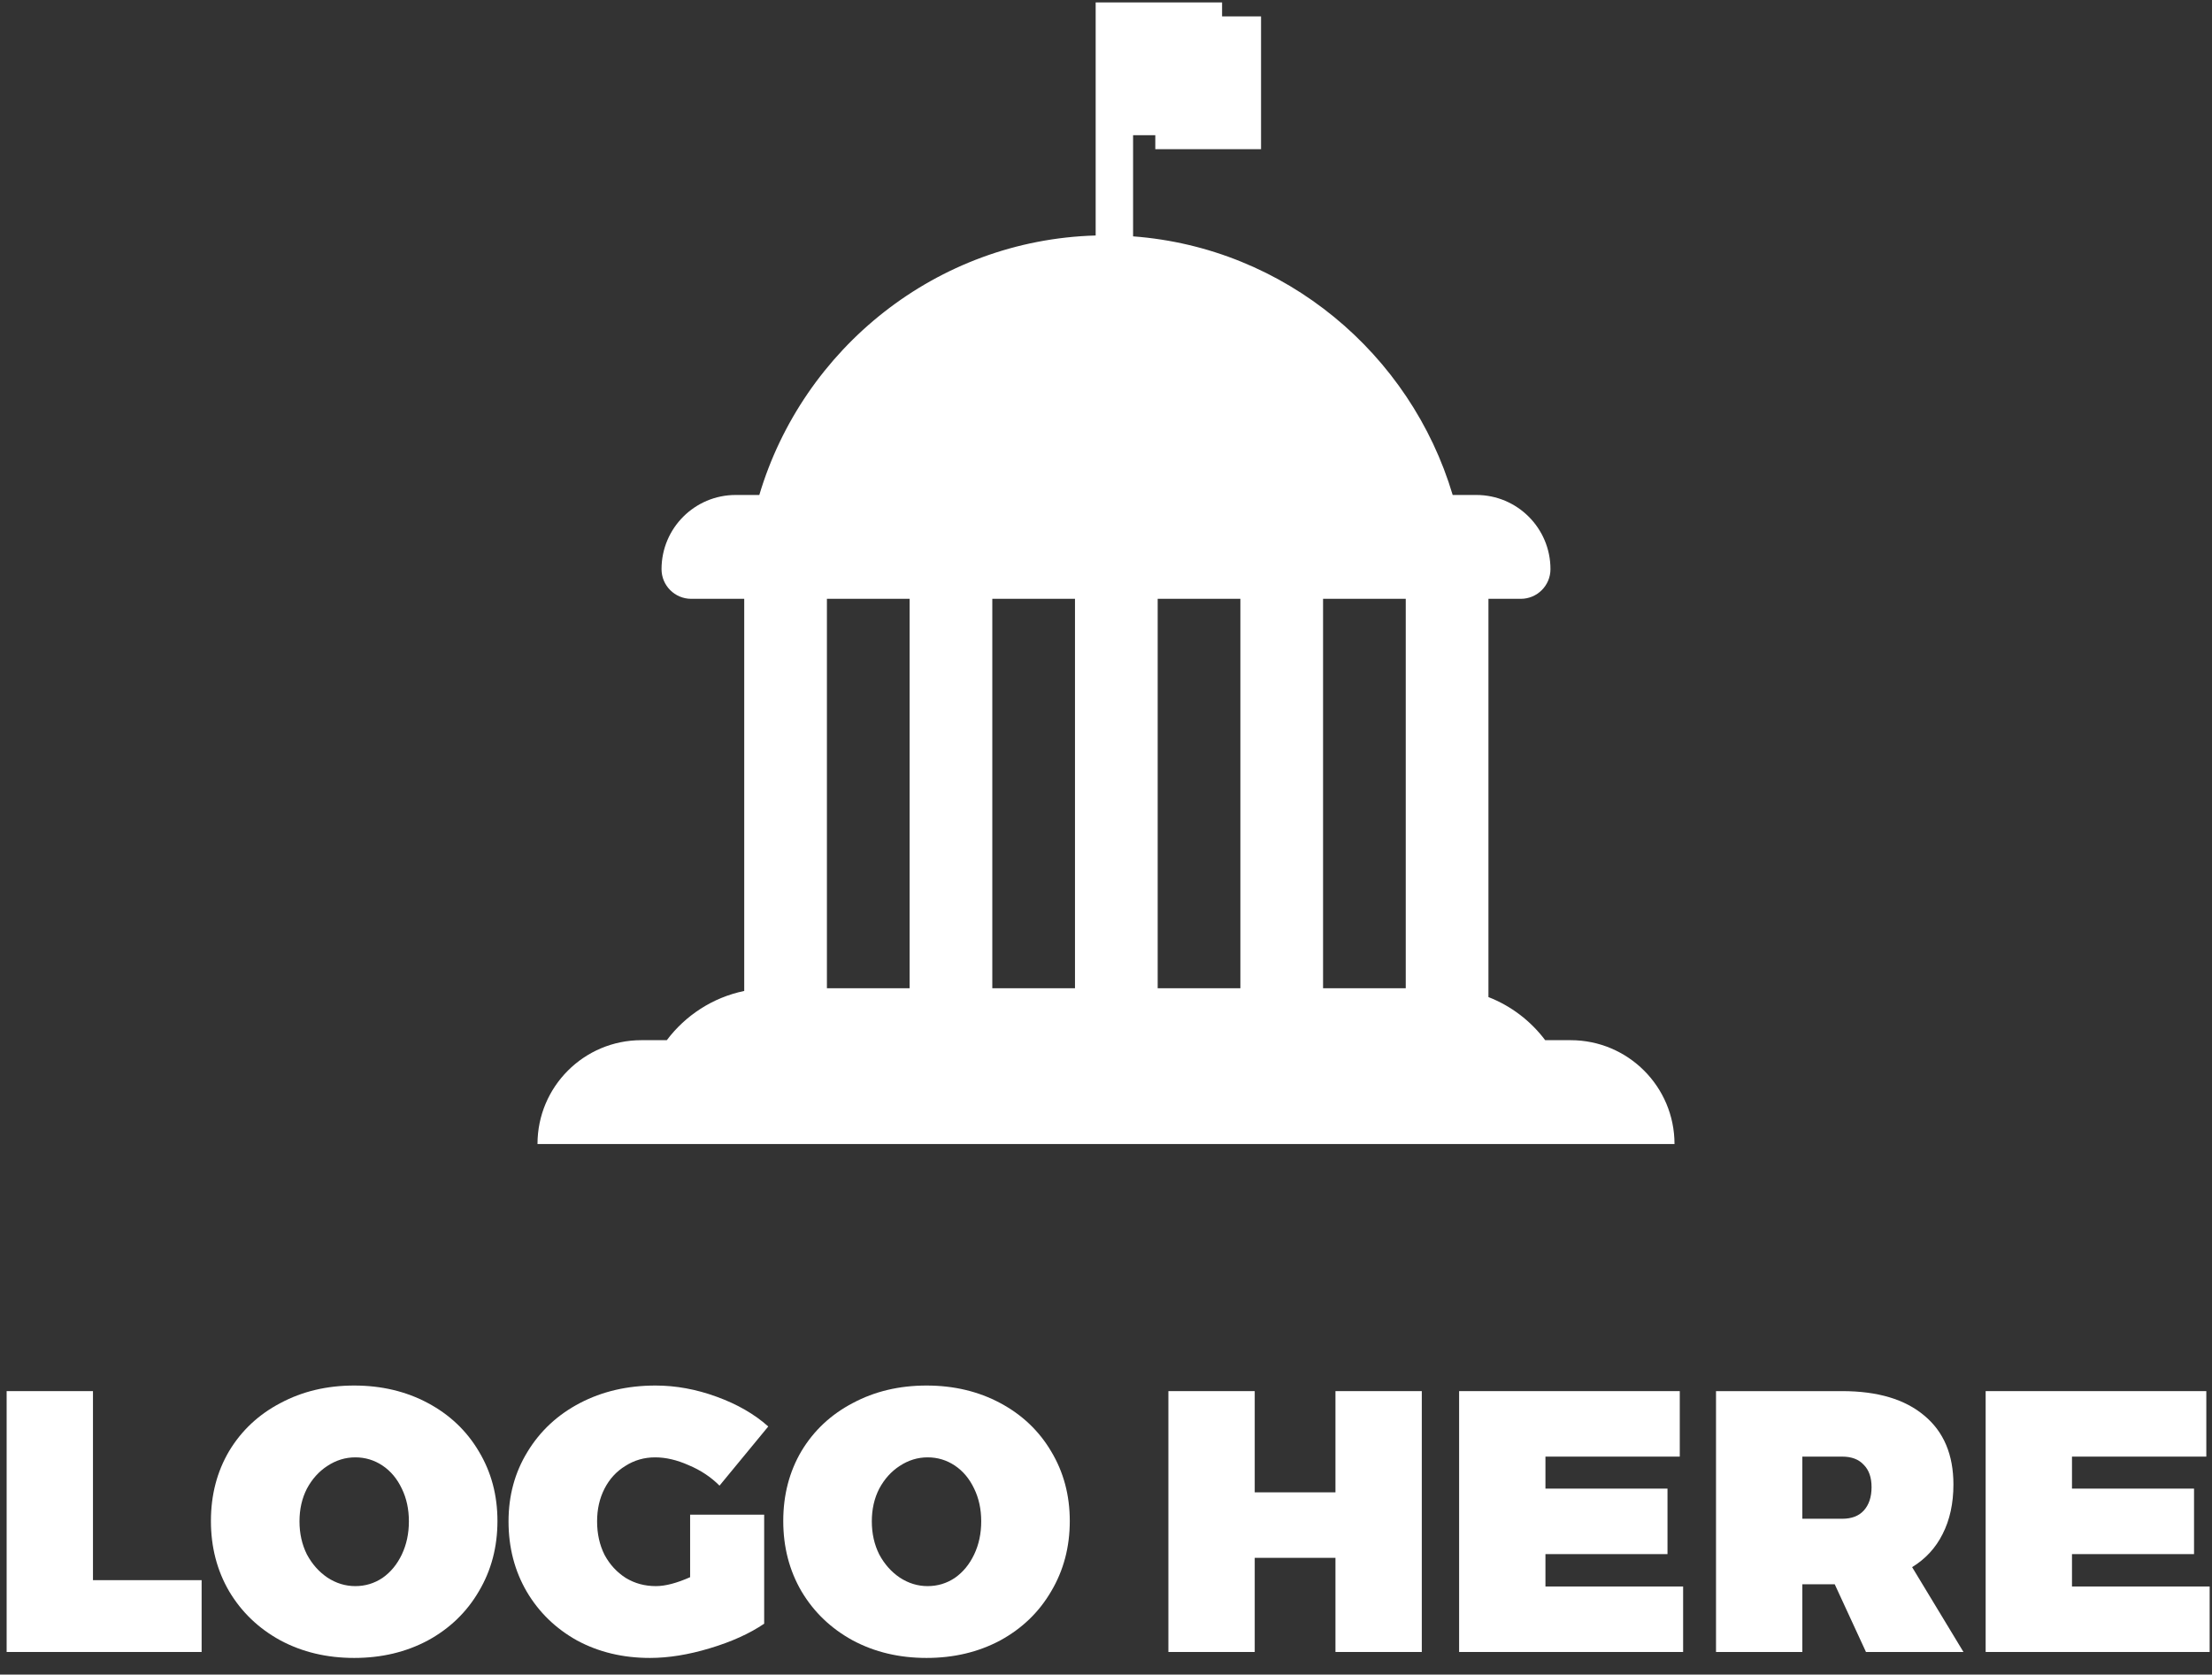 <svg width="107" height="81" viewBox="0 0 107 81" fill="none" xmlns="http://www.w3.org/2000/svg">
<rect x="0" y="0" width="107" height="81" fill="#333333" stroke="none"/>
<path d="M0.321 67.289H4.497V76.433H9.753V79.907H0.321V67.289Z" fill="white"/>
<path d="M17.133 67.019C18.453 67.019 19.641 67.301 20.697 67.865C21.753 68.429 22.575 69.209 23.163 70.205C23.763 71.201 24.063 72.323 24.063 73.571C24.063 74.831 23.763 75.965 23.163 76.973C22.575 77.981 21.753 78.773 20.697 79.349C19.641 79.913 18.453 80.195 17.133 80.195C15.813 80.195 14.625 79.913 13.569 79.349C12.513 78.773 11.685 77.981 11.085 76.973C10.497 75.965 10.203 74.831 10.203 73.571C10.203 72.311 10.497 71.183 11.085 70.187C11.685 69.191 12.513 68.417 13.569 67.865C14.625 67.301 15.813 67.019 17.133 67.019ZM17.187 70.493C16.707 70.493 16.257 70.631 15.837 70.907C15.429 71.171 15.099 71.537 14.847 72.005C14.607 72.473 14.487 73.001 14.487 73.589C14.487 74.177 14.607 74.711 14.847 75.191C15.099 75.659 15.429 76.031 15.837 76.307C16.257 76.583 16.707 76.721 17.187 76.721C17.667 76.721 18.105 76.589 18.501 76.325C18.897 76.049 19.209 75.671 19.437 75.191C19.665 74.711 19.779 74.177 19.779 73.589C19.779 73.001 19.665 72.473 19.437 72.005C19.209 71.525 18.897 71.153 18.501 70.889C18.105 70.625 17.667 70.493 17.187 70.493Z" fill="white"/>
<path d="M33.383 73.265H36.965V78.539C36.257 79.019 35.381 79.415 34.337 79.727C33.305 80.039 32.339 80.195 31.439 80.195C30.131 80.195 28.955 79.913 27.911 79.349C26.879 78.773 26.069 77.987 25.481 76.991C24.893 75.983 24.599 74.849 24.599 73.589C24.599 72.341 24.905 71.219 25.517 70.223C26.129 69.215 26.975 68.429 28.055 67.865C29.135 67.301 30.353 67.019 31.709 67.019C32.693 67.019 33.677 67.199 34.661 67.559C35.657 67.919 36.491 68.399 37.163 68.999L34.805 71.861C34.385 71.441 33.887 71.111 33.311 70.871C32.747 70.619 32.207 70.493 31.691 70.493C31.163 70.493 30.683 70.631 30.251 70.907C29.819 71.171 29.483 71.537 29.243 72.005C29.003 72.473 28.883 73.001 28.883 73.589C28.883 74.189 29.003 74.729 29.243 75.209C29.495 75.677 29.837 76.049 30.269 76.325C30.701 76.589 31.187 76.721 31.727 76.721C32.183 76.721 32.735 76.577 33.383 76.289V73.265Z" fill="white"/>
<path d="M44.818 67.019C46.138 67.019 47.326 67.301 48.382 67.865C49.438 68.429 50.26 69.209 50.848 70.205C51.448 71.201 51.748 72.323 51.748 73.571C51.748 74.831 51.448 75.965 50.848 76.973C50.26 77.981 49.438 78.773 48.382 79.349C47.326 79.913 46.138 80.195 44.818 80.195C43.498 80.195 42.31 79.913 41.254 79.349C40.198 78.773 39.37 77.981 38.77 76.973C38.182 75.965 37.888 74.831 37.888 73.571C37.888 72.311 38.182 71.183 38.77 70.187C39.37 69.191 40.198 68.417 41.254 67.865C42.31 67.301 43.498 67.019 44.818 67.019ZM44.872 70.493C44.392 70.493 43.942 70.631 43.522 70.907C43.114 71.171 42.784 71.537 42.532 72.005C42.292 72.473 42.172 73.001 42.172 73.589C42.172 74.177 42.292 74.711 42.532 75.191C42.784 75.659 43.114 76.031 43.522 76.307C43.942 76.583 44.392 76.721 44.872 76.721C45.352 76.721 45.79 76.589 46.186 76.325C46.582 76.049 46.894 75.671 47.122 75.191C47.35 74.711 47.464 74.177 47.464 73.589C47.464 73.001 47.35 72.473 47.122 72.005C46.894 71.525 46.582 71.153 46.186 70.889C45.79 70.625 45.352 70.493 44.872 70.493Z" fill="white"/>
<path d="M56.518 67.289H60.694V72.185H64.6V67.289H68.776V79.907H64.6V75.353H60.694V79.907H56.518V67.289Z" fill="white"/>
<path d="M70.581 67.289H81.255V70.457H74.757V72.005H80.661V75.173H74.757V76.739H81.417V79.907H70.581V67.289Z" fill="white"/>
<path d="M90.262 79.907L88.75 76.631H87.184V79.907H83.008V67.289H89.11C90.826 67.289 92.152 67.685 93.088 68.477C94.024 69.257 94.492 70.367 94.492 71.807C94.492 72.719 94.318 73.517 93.97 74.201C93.634 74.873 93.142 75.407 92.494 75.803L94.978 79.907H90.262ZM87.184 73.463H89.11C89.566 73.463 89.914 73.331 90.154 73.067C90.406 72.791 90.532 72.413 90.532 71.933C90.532 71.465 90.406 71.105 90.154 70.853C89.914 70.589 89.566 70.457 89.11 70.457H87.184V73.463Z" fill="white"/>
<path d="M96.051 67.289H106.725V70.457H100.227V72.005H106.131V75.173H100.227V76.739H106.887V79.907H96.051V67.289Z" fill="white"/>
<path fill-rule="evenodd" clip-rule="evenodd" d="M59.115 0.116H54.81H54H53V11.391C45.298 11.609 38.841 16.855 36.73 23.942H35.588C33.606 23.942 32 25.548 32 27.53C32 28.323 32.643 28.965 33.435 28.965L36 28.965V47.933C34.477 48.248 33.157 49.114 32.255 50.314H31.023C28.249 50.314 26 52.563 26 55.337H81C81 52.563 78.751 50.314 75.977 50.314H74.745C74.047 49.386 73.099 48.657 72 48.229V28.965H73.565C74.357 28.965 75 28.323 75 27.53C75 25.548 73.394 23.942 71.412 23.942H70.27C68.234 17.105 62.152 11.982 54.81 11.433V6.54H55.885V7.216H61V0.792H59.115V0.116ZM40 28.965V47.803H44V28.965H40ZM48 28.965V47.803H52V28.965H48ZM56 28.965V47.803H60V28.965H56ZM64 28.965V47.803H68V28.965H64Z" fill="white"/>
</svg>
